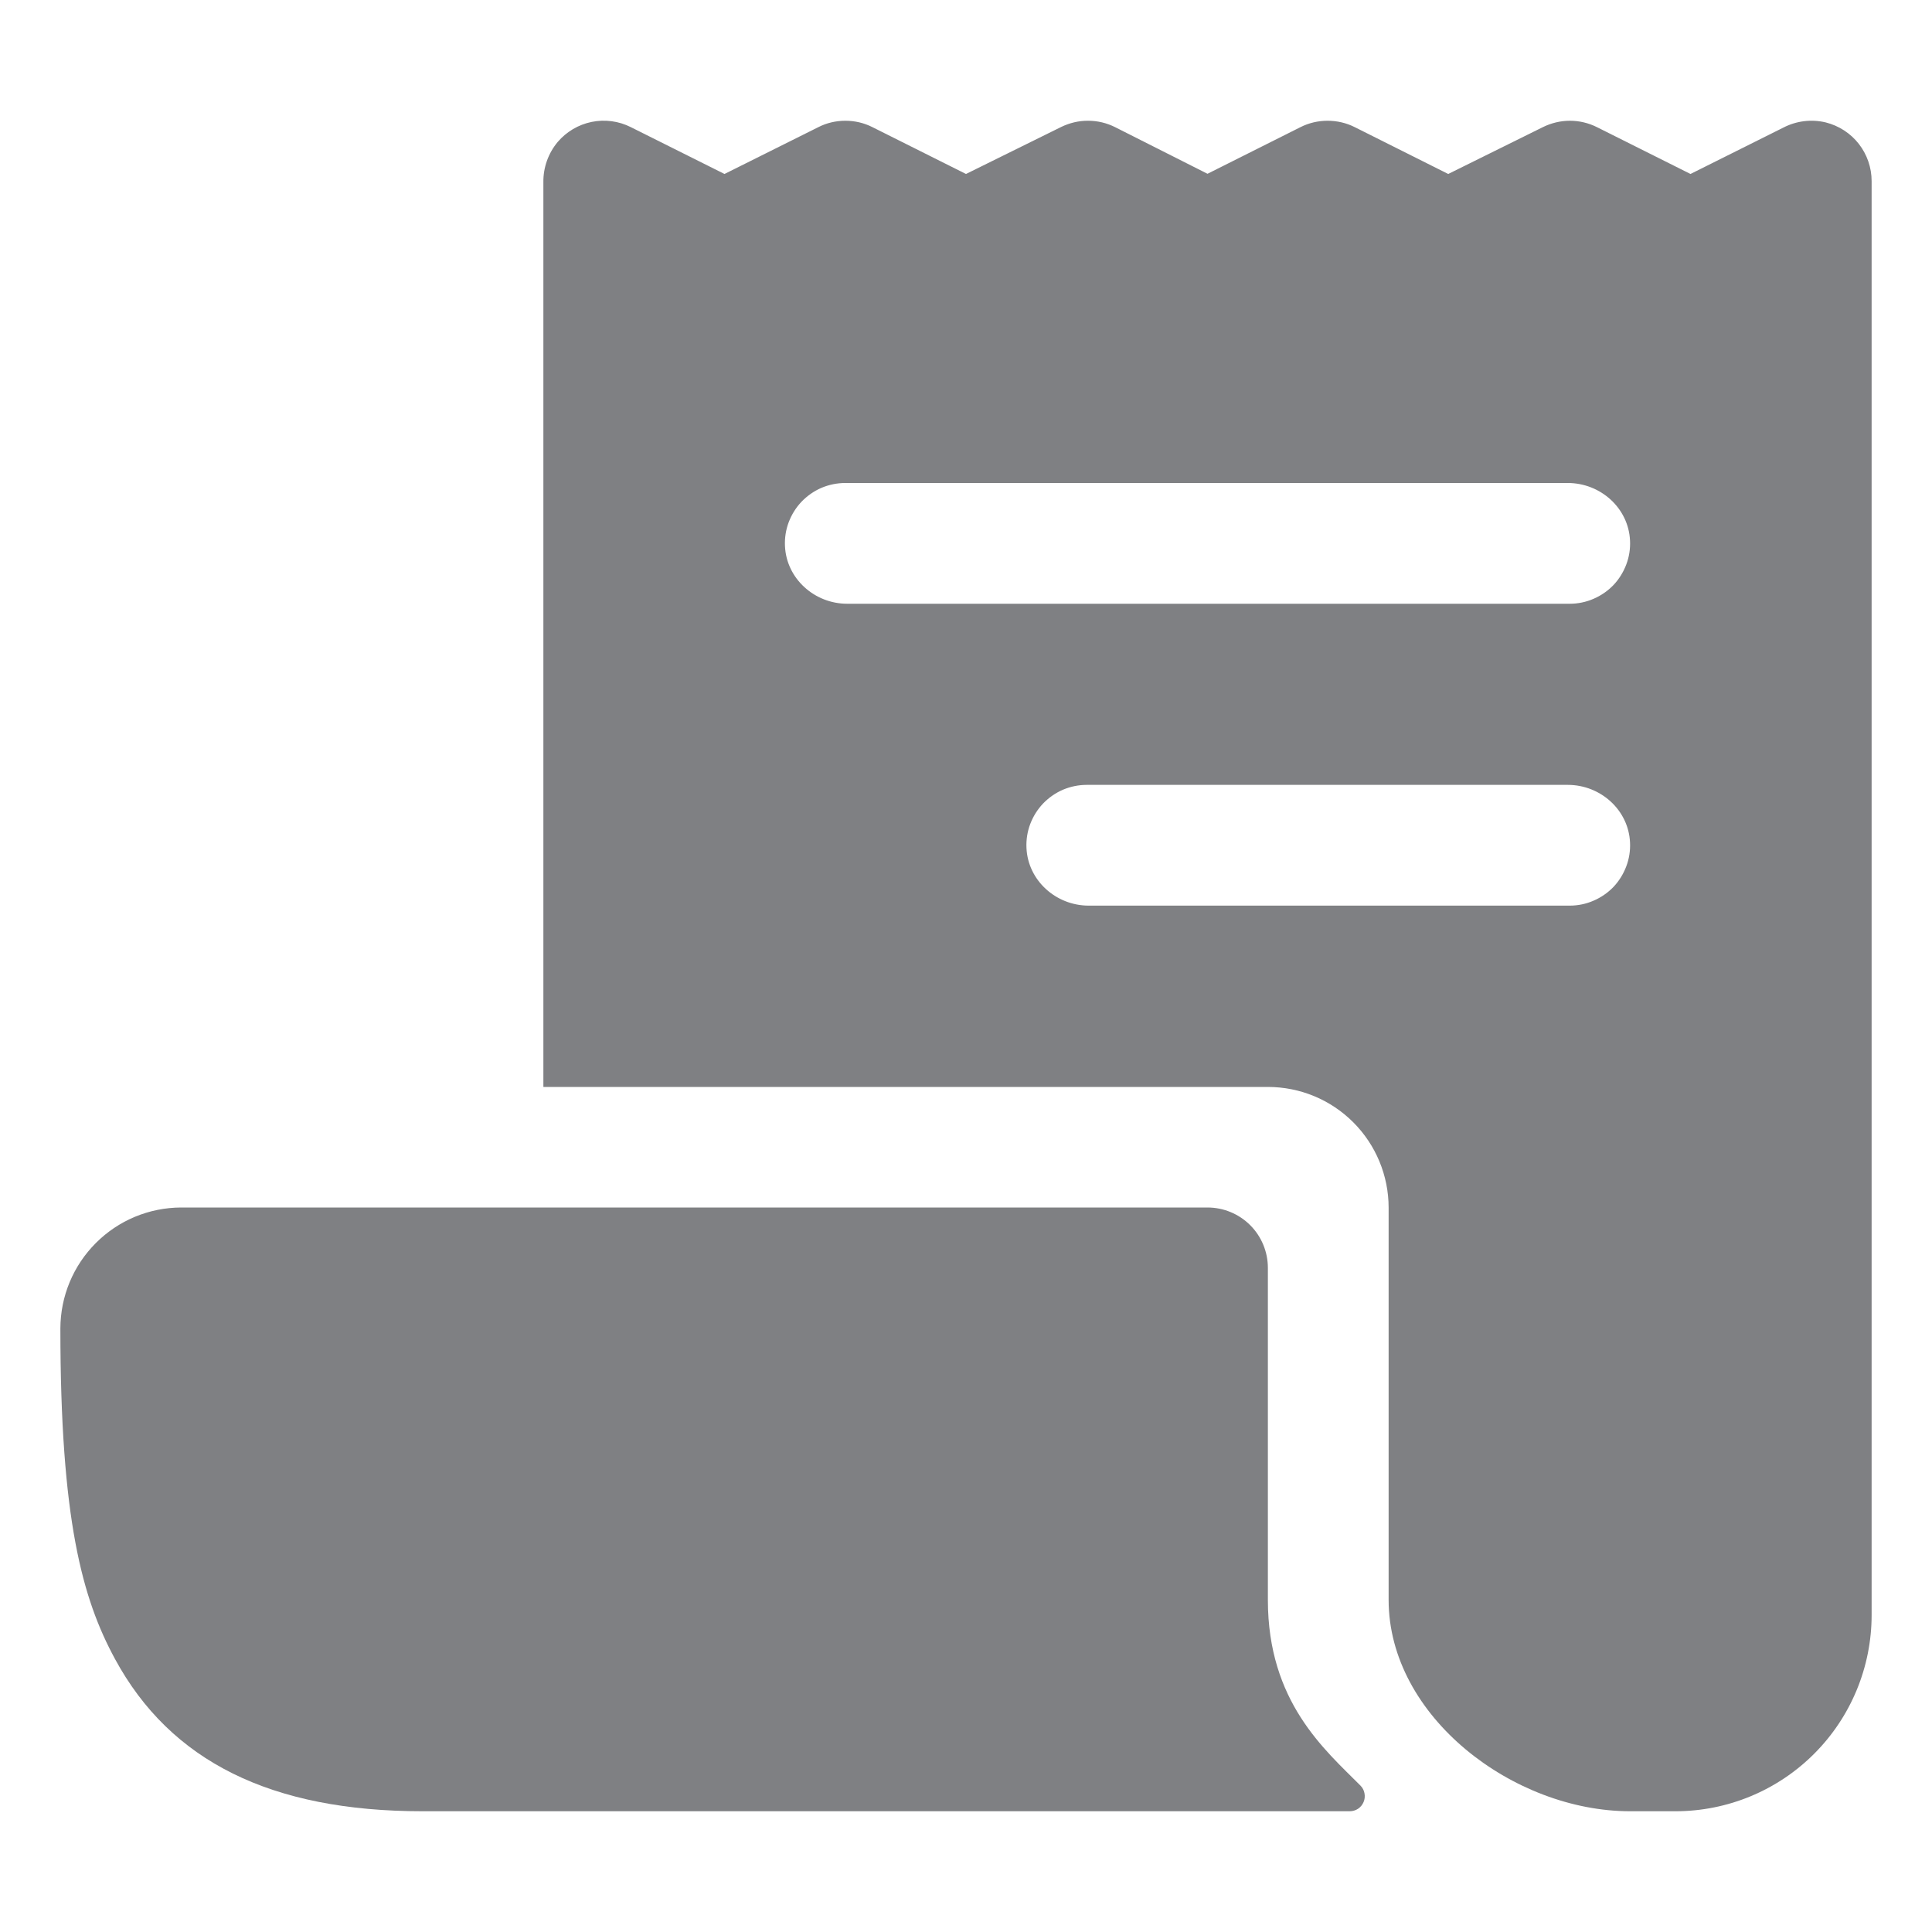 <svg width="20" height="20" viewBox="0 0 20 20" fill="none" xmlns="http://www.w3.org/2000/svg">
<path d="M18.899 1.267C18.751 1.232 18.596 1.251 18.461 1.321L17.5 1.801L16.531 1.316C16.445 1.273 16.349 1.25 16.252 1.25C16.155 1.25 16.059 1.273 15.972 1.316L14.992 1.801L14.024 1.316C13.937 1.272 13.84 1.25 13.743 1.25C13.646 1.25 13.55 1.272 13.463 1.316L12.5 1.799L11.545 1.317C11.458 1.273 11.362 1.25 11.265 1.25C11.168 1.249 11.072 1.272 10.984 1.315L10 1.801L9.031 1.316C8.944 1.272 8.849 1.25 8.751 1.25C8.654 1.25 8.558 1.272 8.472 1.316L7.5 1.801L6.53 1.316C6.405 1.253 6.262 1.234 6.125 1.262C5.988 1.29 5.864 1.363 5.773 1.47C5.676 1.586 5.623 1.734 5.625 1.886V11.25L5.627 11.252H13.125C13.457 11.252 13.774 11.383 14.009 11.618C14.243 11.852 14.375 12.17 14.375 12.502V16.562C14.375 17.77 15.667 18.75 16.875 18.75H17.344C17.883 18.75 18.399 18.536 18.78 18.155C19.161 17.774 19.375 17.257 19.375 16.718V1.875C19.375 1.735 19.328 1.599 19.242 1.489C19.156 1.379 19.035 1.301 18.899 1.267ZM16.25 9.375H11.27C10.932 9.375 10.641 9.115 10.626 8.778C10.622 8.694 10.635 8.609 10.665 8.53C10.695 8.451 10.74 8.379 10.798 8.318C10.857 8.257 10.927 8.208 11.004 8.175C11.082 8.142 11.166 8.125 11.25 8.125H16.23C16.568 8.125 16.859 8.384 16.874 8.722C16.878 8.806 16.865 8.89 16.835 8.969C16.805 9.048 16.76 9.121 16.702 9.182C16.643 9.243 16.573 9.291 16.496 9.324C16.418 9.358 16.334 9.375 16.25 9.375ZM16.25 6.25H8.77C8.432 6.25 8.141 5.99 8.126 5.653C8.122 5.569 8.135 5.484 8.165 5.405C8.195 5.326 8.24 5.254 8.298 5.193C8.357 5.132 8.427 5.083 8.504 5.05C8.582 5.017 8.666 5 8.75 5H16.23C16.568 5 16.859 5.259 16.874 5.597C16.878 5.681 16.865 5.765 16.835 5.844C16.805 5.923 16.76 5.996 16.702 6.057C16.643 6.118 16.573 6.166 16.496 6.199C16.418 6.233 16.334 6.25 16.25 6.25Z" fill="#7F8083"/>
<path d="M13.125 16.562V13.125C13.125 12.959 13.059 12.8 12.942 12.683C12.825 12.566 12.666 12.5 12.5 12.5H1.875C1.543 12.501 1.226 12.633 0.992 12.868C0.757 13.103 0.626 13.42 0.625 13.752C0.625 15.727 0.851 16.548 1.19 17.173C1.765 18.234 2.807 18.75 4.375 18.75H13.972C14.003 18.75 14.033 18.741 14.059 18.724C14.084 18.707 14.104 18.683 14.116 18.654C14.128 18.626 14.131 18.594 14.125 18.564C14.12 18.534 14.105 18.506 14.083 18.484C13.714 18.113 13.125 17.617 13.125 16.562Z" fill="#7F8083"/>
</svg>
